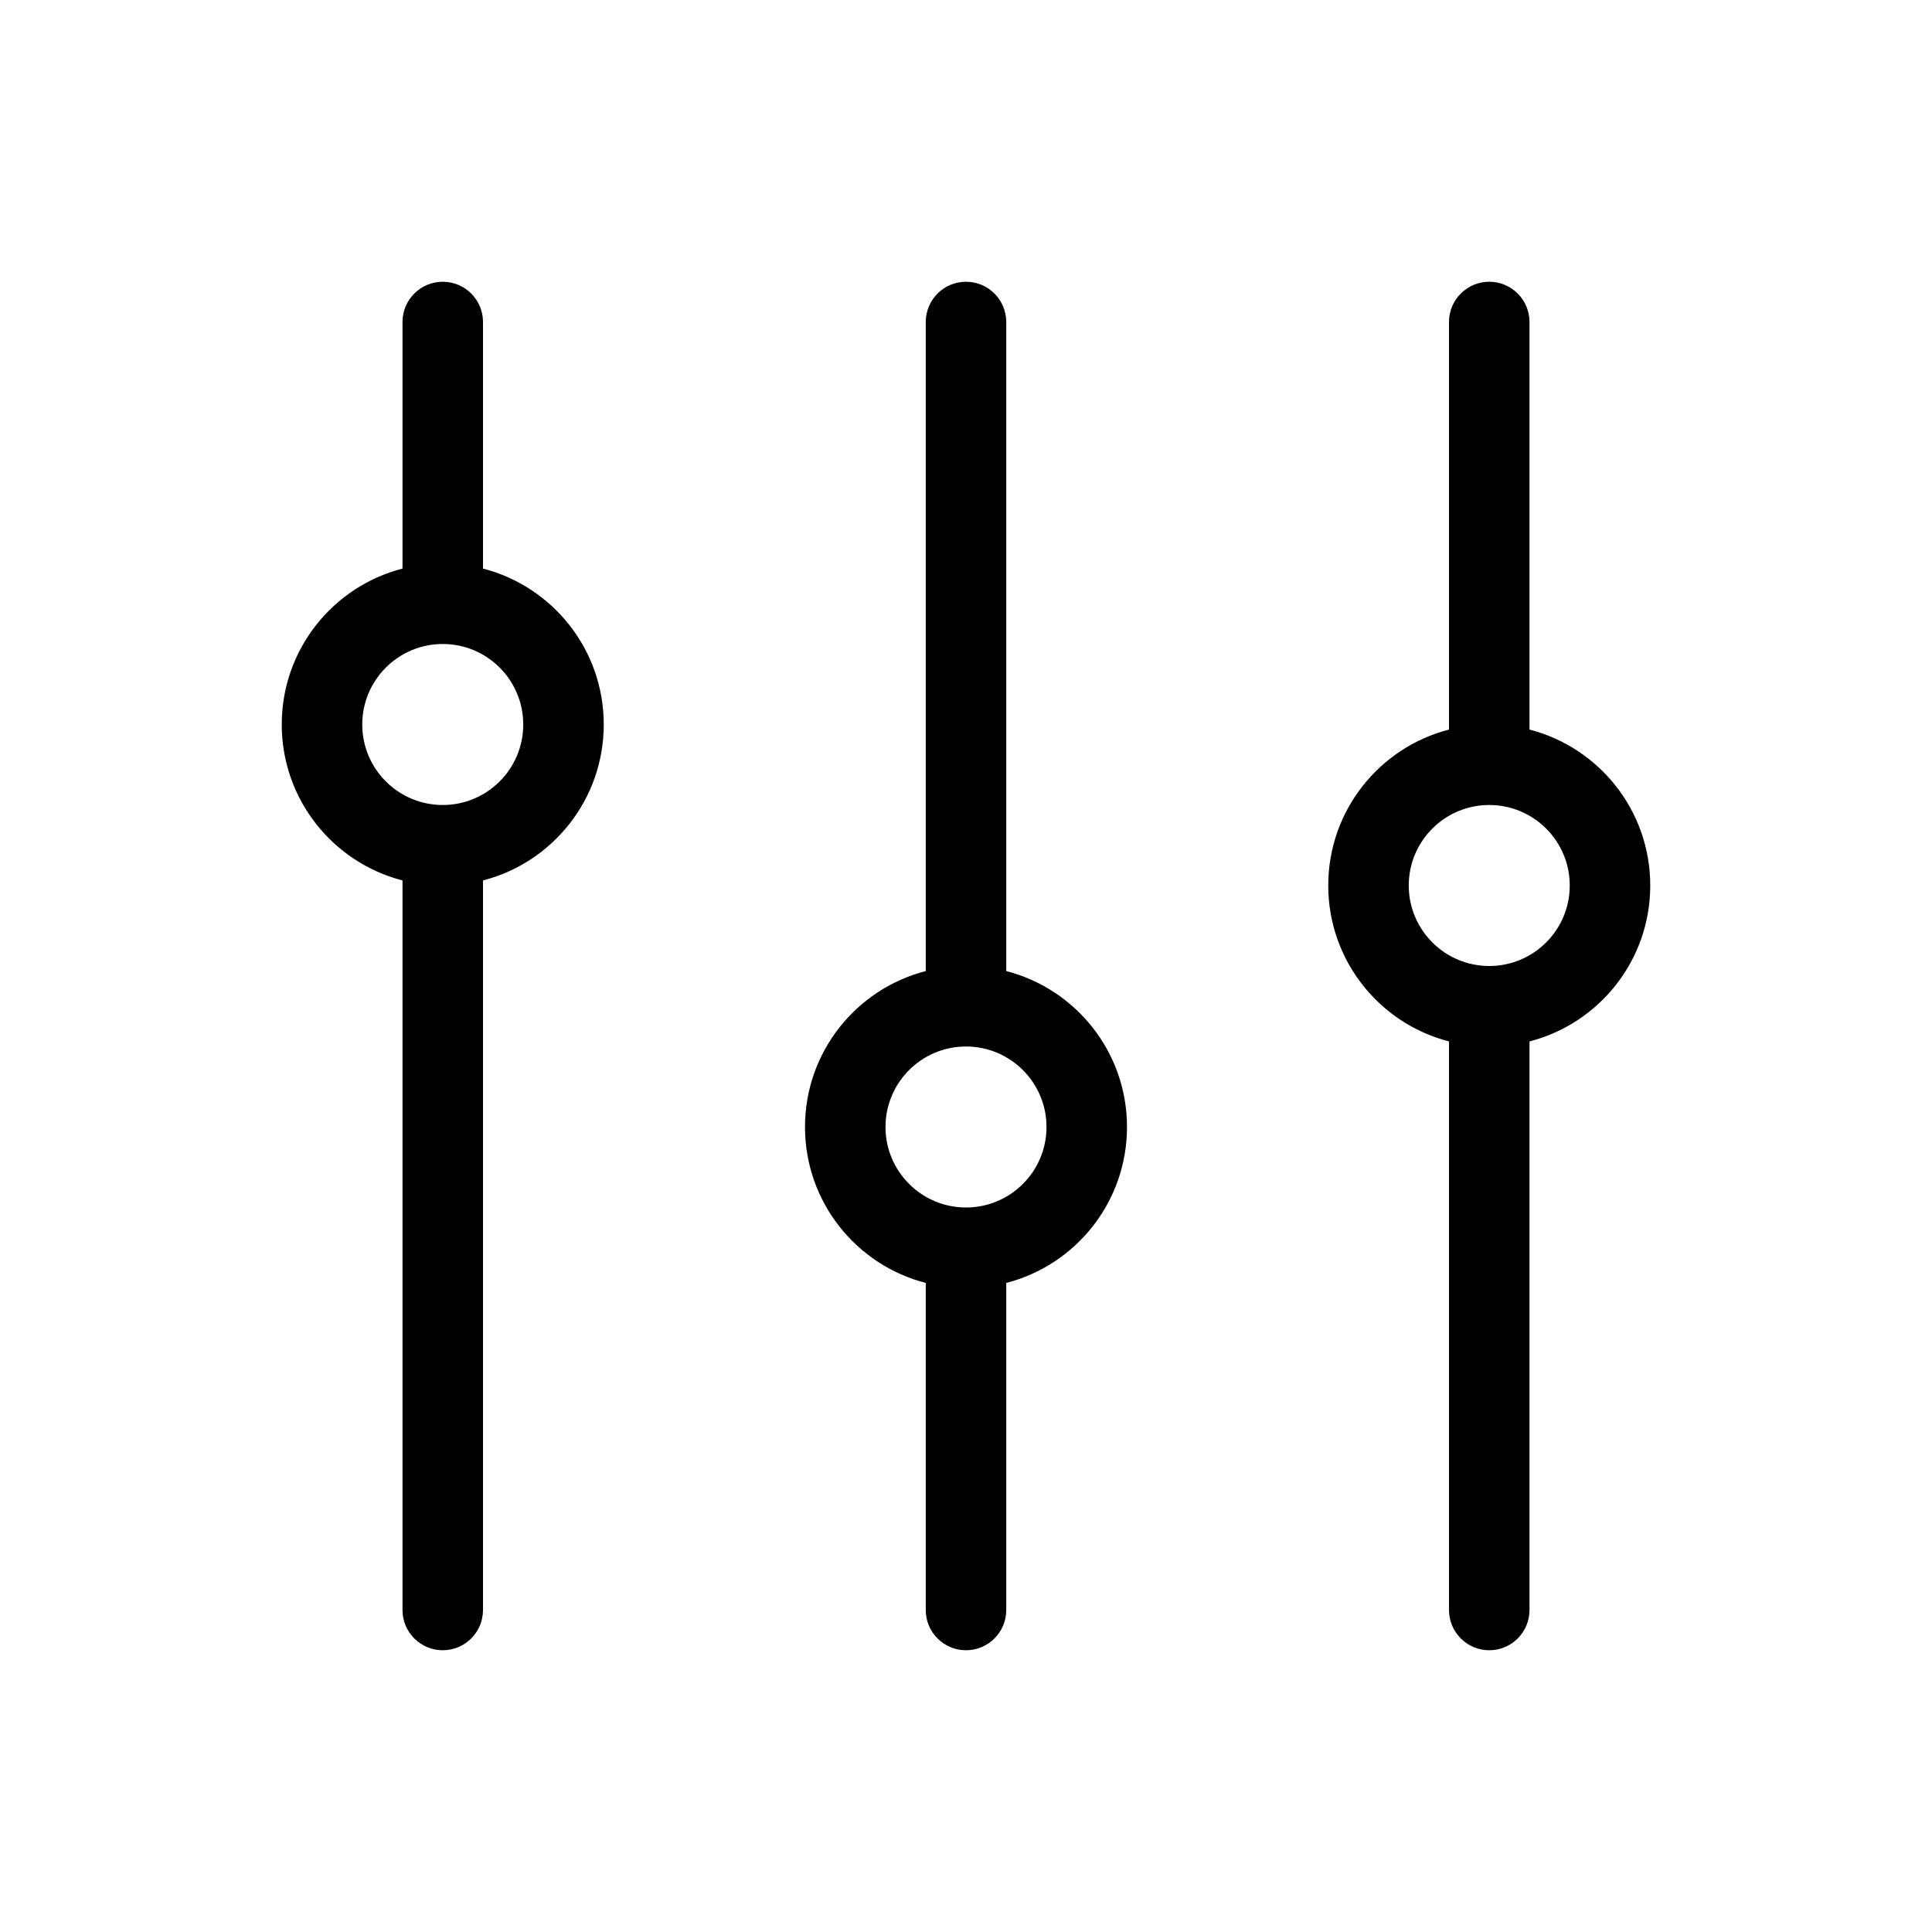<svg width="24" height="24" viewBox="0 0 24 24" xmlns="http://www.w3.org/2000/svg">
<path fill-rule="evenodd" clip-rule="evenodd" d="M5.5 3.5C5.776 3.5 6 3.724 6 4V7.063C6.863 7.285 7.5 8.068 7.5 9C7.5 9.932 6.863 10.715 6 10.937L6 20C6 20.276 5.776 20.5 5.5 20.5C5.224 20.5 5 20.276 5 20L5 10.937C4.137 10.715 3.5 9.932 3.5 9C3.5 8.068 4.137 7.285 5 7.063L5 4C5 3.724 5.224 3.5 5.5 3.5ZM12 3.5C12.276 3.5 12.5 3.724 12.5 4V12.063C13.363 12.285 14 13.068 14 14C14 14.932 13.363 15.715 12.5 15.937V20C12.5 20.276 12.276 20.5 12 20.5C11.724 20.5 11.5 20.276 11.5 20V15.937C10.637 15.715 10 14.932 10 14C10 13.068 10.637 12.285 11.5 12.063V4C11.5 3.724 11.724 3.5 12 3.5ZM18.5 3.5C18.776 3.5 19 3.724 19 4V9.063C19.863 9.285 20.5 10.068 20.5 11C20.5 11.932 19.863 12.715 19 12.937V20C19 20.276 18.776 20.5 18.5 20.5C18.224 20.5 18 20.276 18 20V12.937C17.137 12.715 16.5 11.932 16.5 11C16.5 10.068 17.137 9.285 18 9.063V4C18 3.724 18.224 3.5 18.5 3.5ZM5.5 8C4.948 8 4.5 8.448 4.5 9C4.5 9.552 4.948 10 5.5 10C6.052 10 6.5 9.552 6.5 9C6.5 8.448 6.052 8 5.5 8ZM18.5 10C17.948 10 17.5 10.448 17.5 11C17.5 11.552 17.948 12 18.5 12C19.052 12 19.5 11.552 19.5 11C19.5 10.448 19.052 10 18.5 10ZM12 13C11.448 13 11 13.448 11 14C11 14.552 11.448 15 12 15C12.552 15 13 14.552 13 14C13 13.448 12.552 13 12 13Z"/>
</svg>
